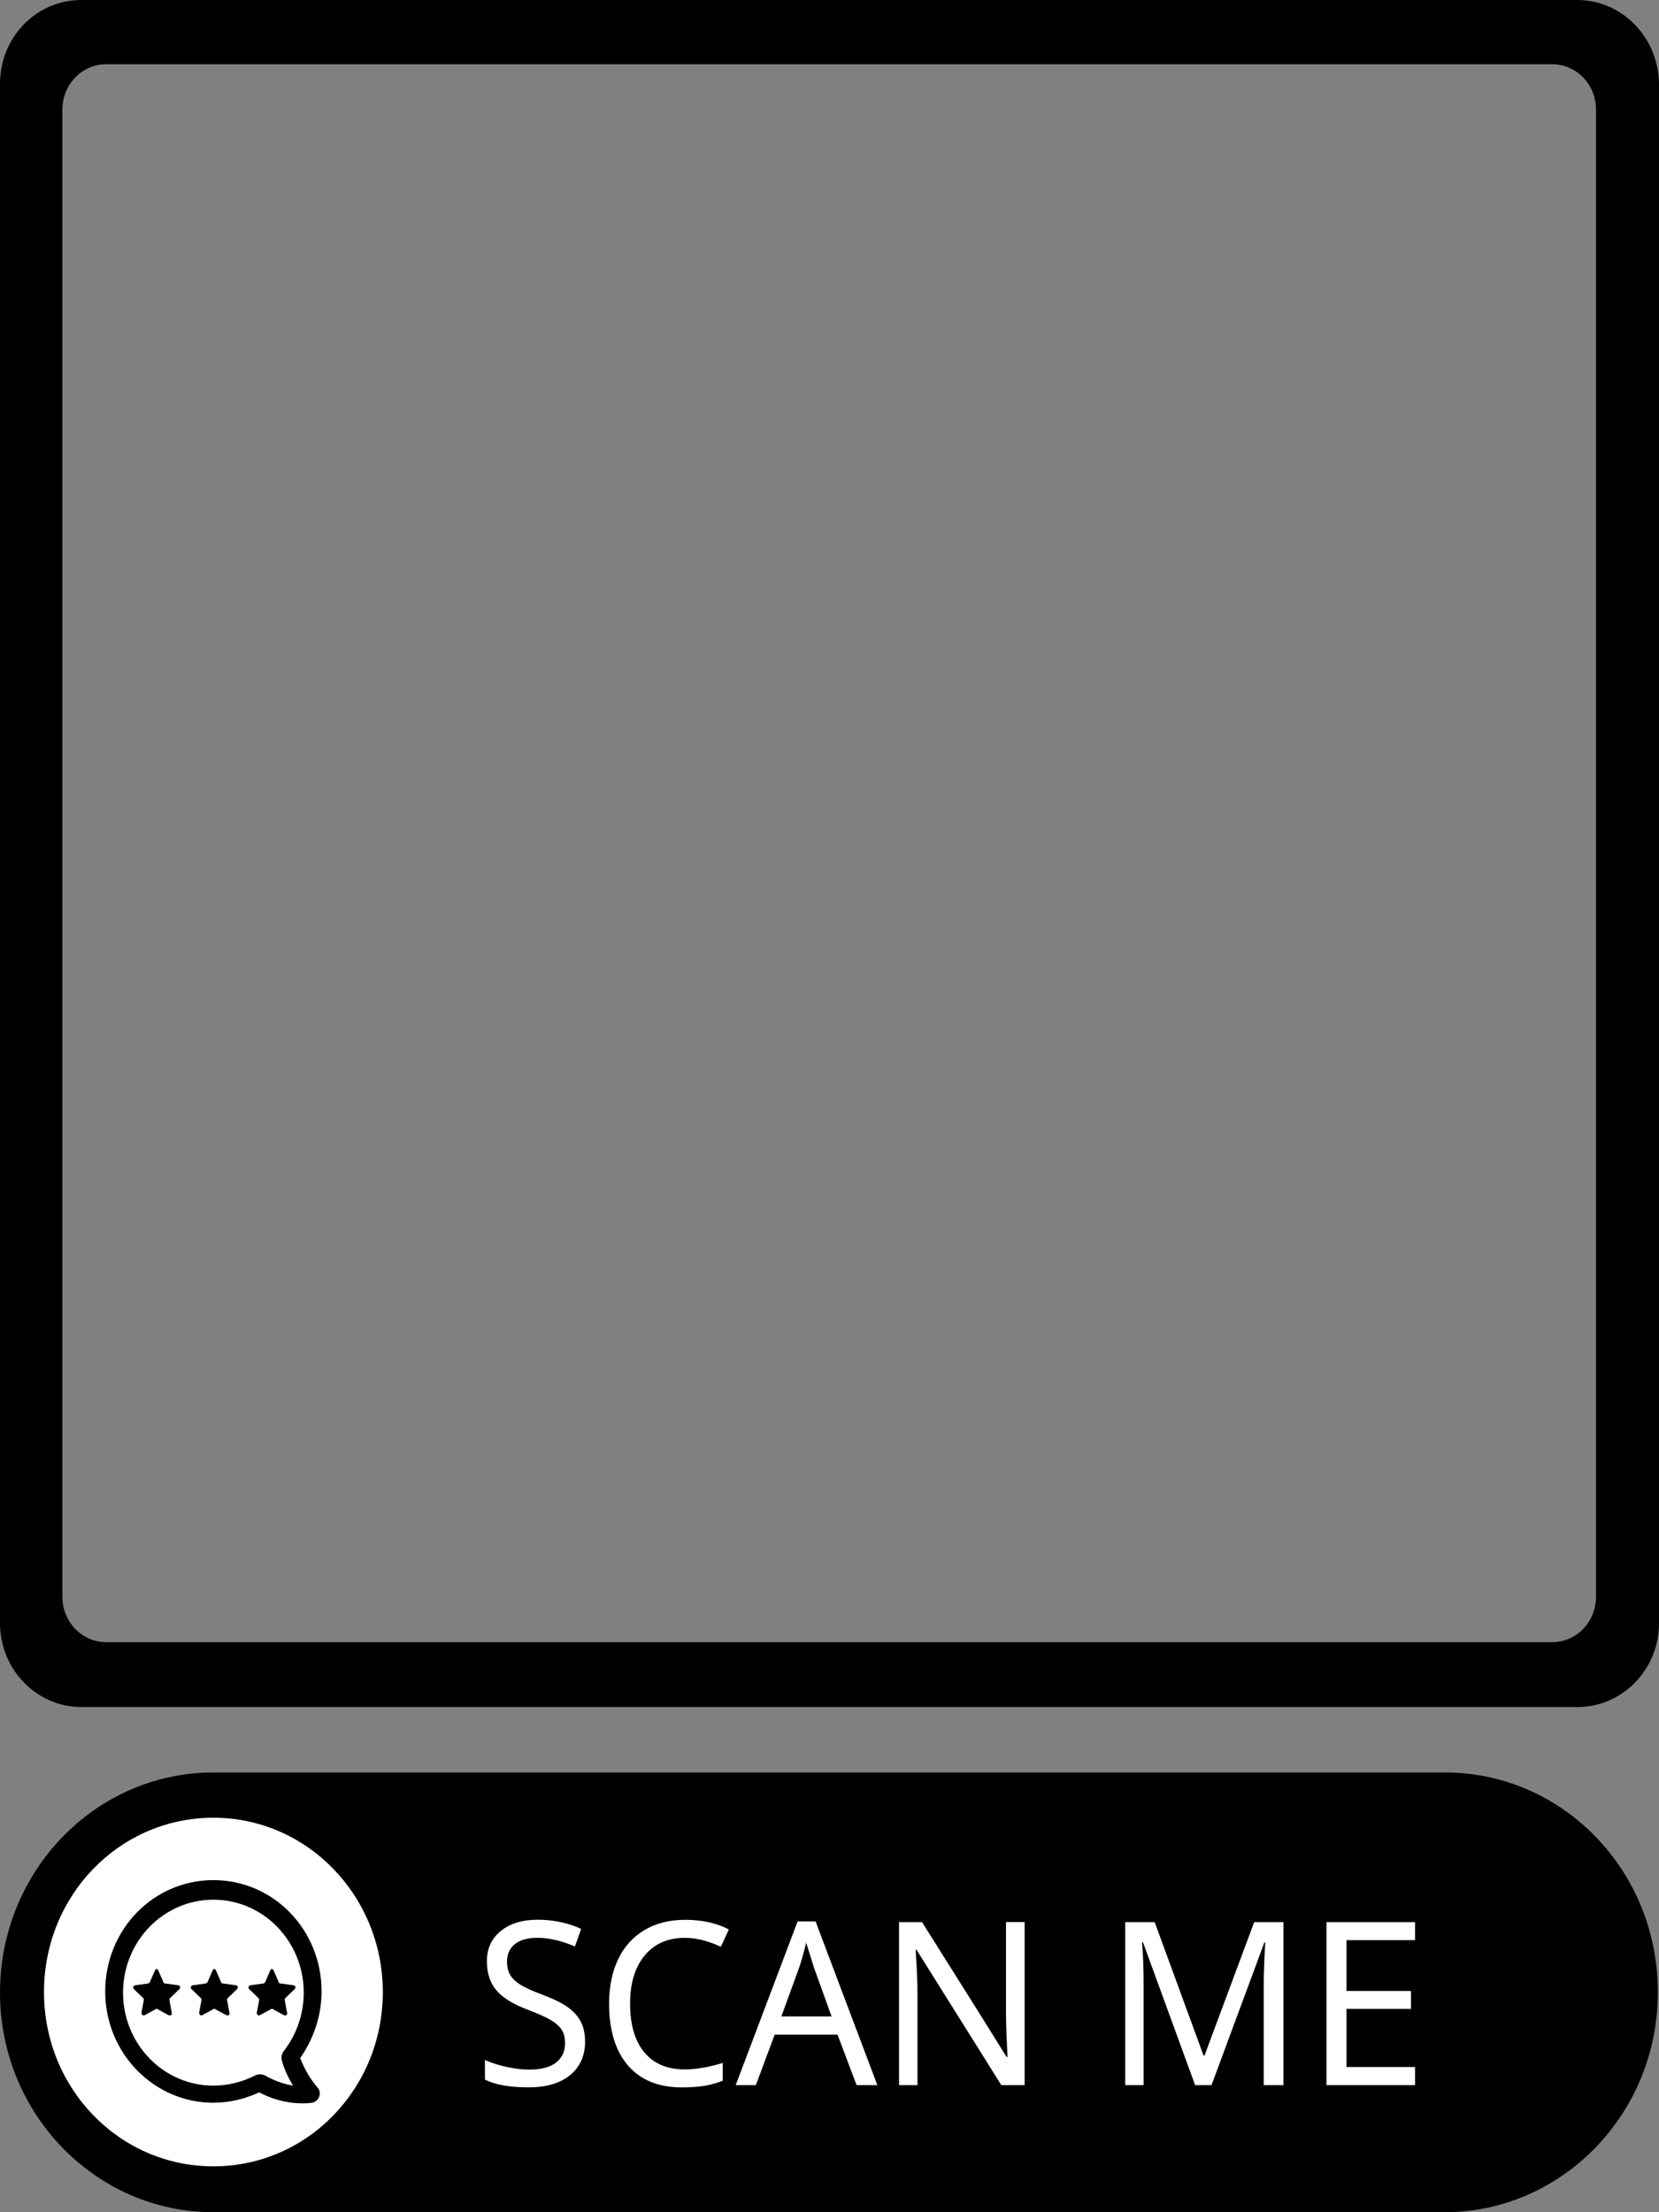 <svg width="60" height="80" viewBox="0 0 60 80" fill="none" xmlns="http://www.w3.org/2000/svg">
<rect x="0" y="0" width="60" height="80" fill="#808080" stroke="none"/>
<path d="M52.261 64.097H7.718C3.461 64.097 0 67.658 0 72.06C0 76.439 3.461 80 7.718 80H52.239C56.496 80 59.957 76.439 59.957 72.06C59.978 67.658 56.517 64.097 52.261 64.097ZM57.033 0H2.945C1.311 0 0 1.349 0 3.03V58.701C0 60.359 1.311 61.731 2.945 61.731H57.055C58.667 61.731 60 60.382 60 58.701V3.03C59.978 1.349 58.667 0 57.033 0ZM57.721 57.749C57.721 58.656 57.012 59.386 56.13 59.386H3.848C2.967 59.386 2.257 58.656 2.257 57.749V3.959C2.257 3.052 2.967 2.322 3.848 2.322H56.13C57.012 2.322 57.721 3.052 57.721 3.959V57.749Z" fill="black"/>
<path d="M7.718 65.734C4.321 65.734 1.591 68.543 1.591 72.038C1.591 75.532 4.321 78.341 7.718 78.341C11.114 78.341 13.845 75.532 13.845 72.038C13.845 68.565 11.114 65.734 7.718 65.734Z" fill="black"/>
<path d="M7.718 65.734C4.321 65.734 1.591 68.543 1.591 72.038C1.591 75.532 4.321 78.341 7.718 78.341C11.114 78.341 13.845 75.532 13.845 72.038C13.845 68.565 11.114 65.734 7.718 65.734Z" fill="white"/>
<path d="M5.718 71.241L5.912 71.684C5.912 71.706 5.933 71.728 5.976 71.728L6.449 71.794C6.514 71.794 6.535 71.883 6.492 71.927L6.148 72.259C6.127 72.281 6.127 72.303 6.127 72.325L6.213 72.79C6.234 72.856 6.17 72.9 6.105 72.878L5.697 72.657C5.675 72.635 5.654 72.635 5.632 72.657L5.224 72.878C5.181 72.9 5.116 72.856 5.116 72.79L5.202 72.325C5.202 72.303 5.202 72.281 5.181 72.259L4.837 71.927C4.794 71.883 4.815 71.816 4.88 71.794L5.353 71.728C5.374 71.728 5.396 71.706 5.417 71.684L5.611 71.241C5.632 71.197 5.697 71.197 5.718 71.241ZM7.804 71.241L7.997 71.684C7.997 71.706 8.019 71.728 8.062 71.728L8.535 71.794C8.599 71.794 8.621 71.883 8.578 71.927L8.234 72.259C8.212 72.281 8.212 72.303 8.212 72.325L8.298 72.79C8.32 72.856 8.255 72.9 8.191 72.878L7.782 72.657C7.761 72.635 7.739 72.635 7.718 72.657L7.309 72.878C7.266 72.9 7.202 72.856 7.202 72.79L7.288 72.325C7.288 72.303 7.288 72.281 7.266 72.259L6.922 71.927C6.879 71.883 6.901 71.816 6.965 71.794L7.438 71.728C7.46 71.728 7.481 71.706 7.503 71.684L7.696 71.241C7.718 71.197 7.782 71.197 7.804 71.241ZM9.889 71.241L10.082 71.684C10.082 71.706 10.104 71.728 10.147 71.728L10.62 71.794C10.684 71.794 10.706 71.883 10.663 71.927L10.319 72.259C10.297 72.281 10.297 72.303 10.297 72.325L10.383 72.79C10.405 72.856 10.34 72.9 10.276 72.878L9.867 72.657C9.846 72.635 9.824 72.635 9.803 72.657L9.394 72.878C9.351 72.9 9.287 72.856 9.287 72.79L9.373 72.325C9.373 72.303 9.373 72.281 9.351 72.259L9.008 71.927C8.965 71.883 8.986 71.816 9.051 71.794L9.523 71.728C9.545 71.728 9.566 71.706 9.588 71.684L9.781 71.241C9.781 71.197 9.867 71.197 9.889 71.241ZM10.942 76.063C10.577 76.063 9.996 75.997 9.373 75.665C8.857 75.908 8.277 76.041 7.718 76.041C5.568 76.041 3.805 74.249 3.805 72.015C3.805 69.781 5.546 67.99 7.718 67.99C9.889 67.99 11.63 69.781 11.63 72.015C11.63 72.878 11.351 73.719 10.856 74.426C10.942 74.647 11.136 75.09 11.48 75.488C11.566 75.576 11.587 75.709 11.544 75.82C11.501 75.93 11.415 76.019 11.286 76.041C11.286 76.041 11.157 76.063 10.942 76.063ZM7.718 68.698C5.912 68.698 4.45 70.202 4.45 72.06C4.45 73.918 5.912 75.422 7.718 75.422C8.255 75.422 8.771 75.289 9.244 75.046C9.351 75.001 9.459 75.001 9.566 75.046C9.953 75.267 10.319 75.377 10.598 75.422C10.297 74.935 10.19 74.515 10.19 74.493C10.168 74.382 10.19 74.271 10.254 74.183C10.727 73.586 10.985 72.834 10.985 72.06C10.985 70.202 9.523 68.698 7.718 68.698Z" fill="black"/>
<path d="M21.16 73.827C21.16 74.34 20.98 74.745 20.618 75.041C20.257 75.338 19.756 75.484 19.114 75.484C18.434 75.484 17.91 75.391 17.538 75.205V74.495C17.781 74.603 18.047 74.687 18.335 74.749C18.623 74.811 18.894 74.842 19.144 74.842C19.572 74.842 19.894 74.758 20.111 74.588C20.328 74.418 20.436 74.185 20.436 73.891C20.436 73.694 20.397 73.533 20.317 73.407C20.24 73.281 20.107 73.161 19.924 73.053C19.741 72.945 19.462 72.818 19.088 72.677C18.557 72.478 18.178 72.243 17.951 71.974C17.723 71.704 17.609 71.354 17.609 70.927C17.609 70.467 17.776 70.102 18.112 69.83C18.447 69.558 18.89 69.423 19.438 69.423C20.01 69.423 20.537 69.534 21.018 69.753L20.795 70.39C20.305 70.18 19.847 70.076 19.423 70.076C19.084 70.076 18.817 70.151 18.626 70.301C18.434 70.452 18.337 70.662 18.337 70.934C18.337 71.126 18.374 71.288 18.449 71.416C18.524 71.544 18.645 71.659 18.81 71.766C18.976 71.872 19.236 71.989 19.593 72.124C20.019 72.285 20.337 72.442 20.545 72.593C20.754 72.745 20.909 72.92 21.008 73.117C21.111 73.318 21.16 73.555 21.16 73.827ZM24.77 70.078C24.153 70.078 23.669 70.29 23.316 70.715C22.964 71.14 22.788 71.719 22.788 72.456C22.788 73.216 22.959 73.803 23.301 74.216C23.643 74.63 24.131 74.835 24.763 74.835C25.172 74.835 25.63 74.758 26.139 74.601V75.247C25.896 75.338 25.662 75.402 25.438 75.435C25.215 75.468 24.954 75.486 24.662 75.486C23.819 75.486 23.168 75.223 22.712 74.694C22.256 74.165 22.029 73.418 22.029 72.451C22.029 71.843 22.138 71.312 22.355 70.854C22.573 70.397 22.891 70.045 23.308 69.797C23.725 69.549 24.215 69.426 24.778 69.426C25.384 69.426 25.911 69.541 26.36 69.773L26.07 70.401C25.612 70.186 25.18 70.078 24.77 70.078ZM30.98 75.404L30.29 73.577H28.018L27.336 75.404H26.608L28.846 69.485H29.497L31.73 75.404H30.98ZM30.075 72.92L29.432 71.135L29.157 70.253C29.08 70.576 28.996 70.87 28.91 71.135L28.259 72.92H30.075ZM37.058 75.404H36.215L33.147 70.509H33.115L33.134 70.837C33.167 71.326 33.182 71.75 33.182 72.111V75.404H32.515V69.51H33.349L33.526 69.795L35.407 72.785L36.406 74.387H36.438C36.434 74.322 36.423 74.092 36.406 73.694C36.391 73.298 36.383 73.011 36.383 72.834V69.507H37.056V75.404H37.058ZM43.223 75.404L41.336 70.235H41.303C41.342 70.664 41.361 71.195 41.361 71.828V75.404H40.695V69.51H41.761L43.529 74.338H43.561L45.36 69.51H46.418V75.404H45.704V71.779C45.704 71.376 45.723 70.863 45.76 70.244H45.728L43.816 75.404H43.223ZM51.177 75.404H47.976V69.51H51.177V70.162H48.697V72H51.031V72.646H48.697V74.749H51.177V75.404Z" fill="white"/>
</svg>
